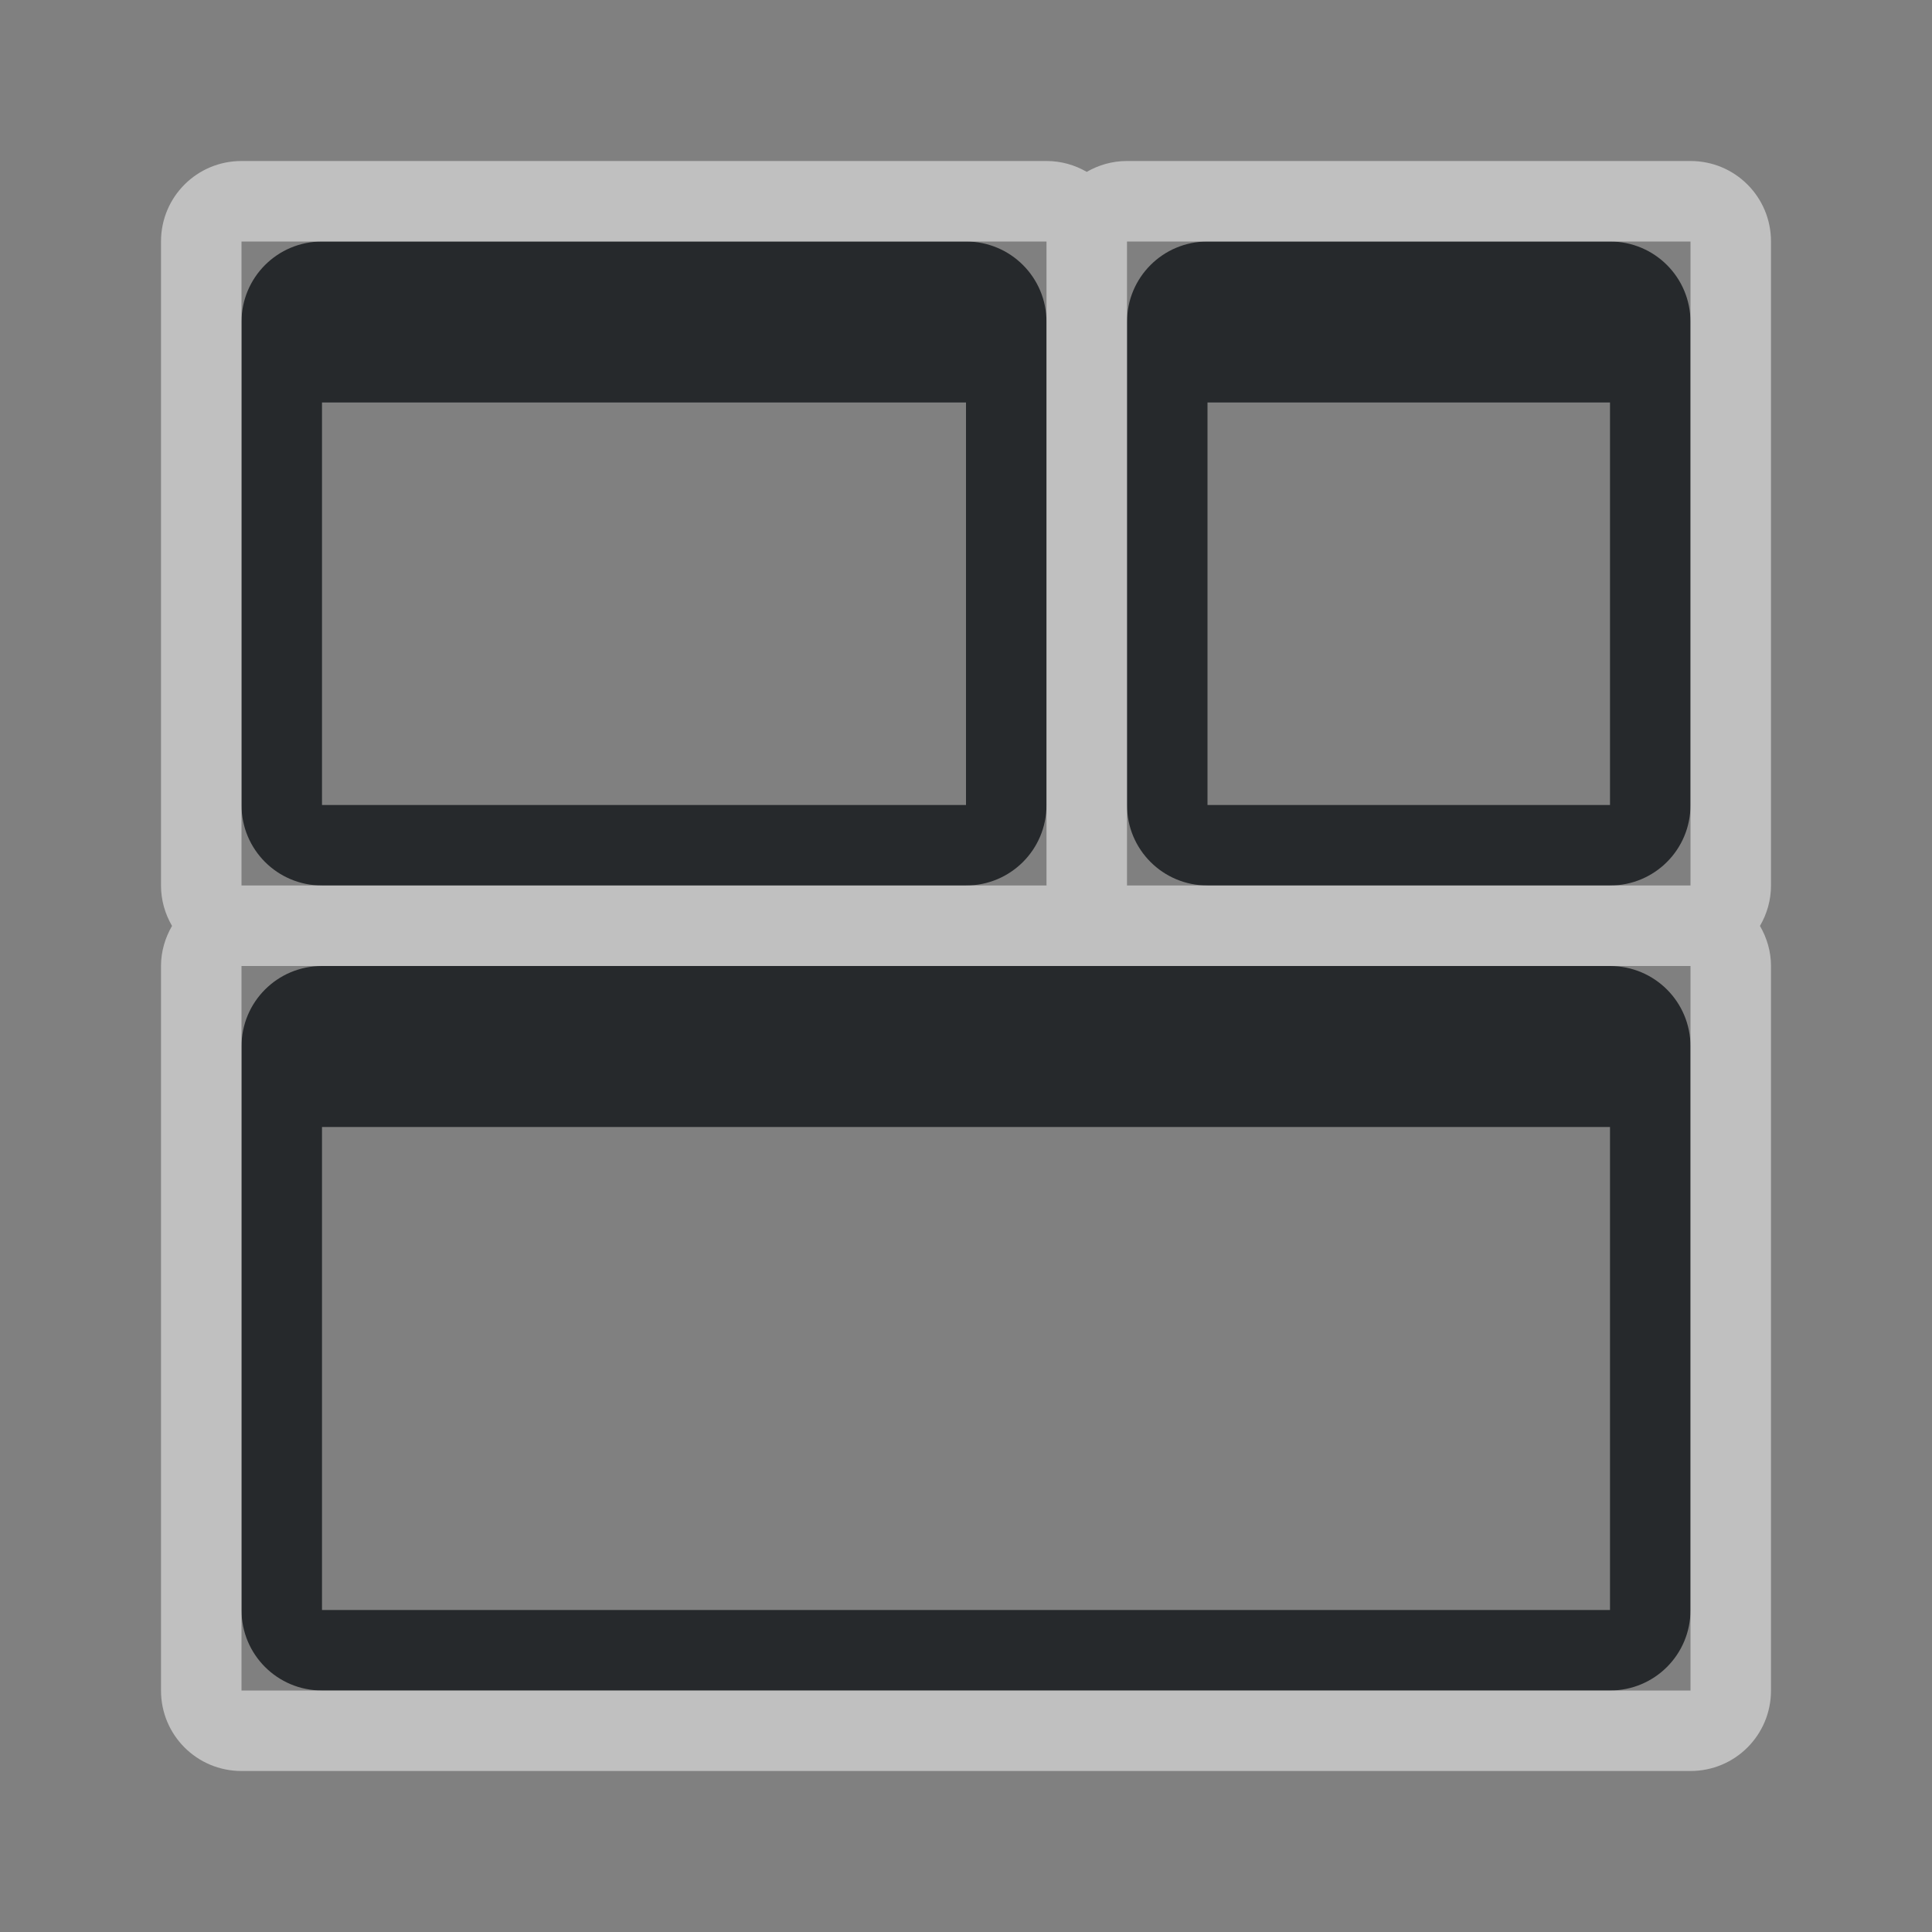 <?xml version="1.0" encoding="UTF-8"?>
<svg id="d" width="24" height="24" version="1.1" xmlns="http://www.w3.org/2000/svg" xmlns:cc="http://creativecommons.org/ns#" xmlns:dc="http://purl.org/dc/elements/1.1/" xmlns:rdf="http://www.w3.org/1999/02/22-rdf-syntax-ns#">
	<rect width="100%" height="100%" fill="#808080" stroke="none"/>
	<defs id="c">
		<style id="current-color-scheme" type="text/css">.ColorScheme-Text {color:#090d11;}.ColorScheme-Background{color:#ffffff;}</style>
	</defs>
	<path id="e" class="ColorScheme-Text" d="m4 3c-0.554 0-1 0.446-1 1v6c0 0.554 0.446 1 1 1h8c0.554 0 1-0.446 1-1v-6c0-0.554-0.446-1-1-1h-8zm11 0c-0.554 0-1 0.446-1 1v6c0 0.554 0.446 1 1 1h5c0.554 0 1-0.446 1-1v-6c0-0.554-0.446-1-1-1h-5zm-11 2h8v5h-8v-5zm11 0h5v5h-5v-5zm-11 7c-0.554 0-1 0.446-1 1v7c0 0.554 0.446 1 1 1h16c0.554 0 1-0.446 1-1v-7c0-0.554-0.446-1-1-1h-16zm0 2h16v6h-16v-6z" style="fill:currentColor;opacity:.75"/>
	<path id="b" class="ColorScheme-Background" d="m3 2c-0.554 0-1 0.446-1 1v8c0 0.184 0.051 0.354 0.137 0.502-0.085 0.147-0.137 0.316-0.137 0.498v9c0 0.554 0.446 1 1 1h18c0.554 0 1-0.446 1-1v-9c0-0.182-0.052-0.351-0.137-0.498 0.086-0.148 0.137-0.318 0.137-0.502v-8c0-0.554-0.446-1-1-1h-7c-0.183 0-0.353 0.05-0.5 0.135-0.147-0.085-0.317-0.135-0.5-0.135h-10zm0 1h10v8h-10v-8zm11 0h7v8h-7v-8zm-11 9h10 1 7v9h-18v-9z" style="fill:currentColor;opacity:.5"/>
</svg>

